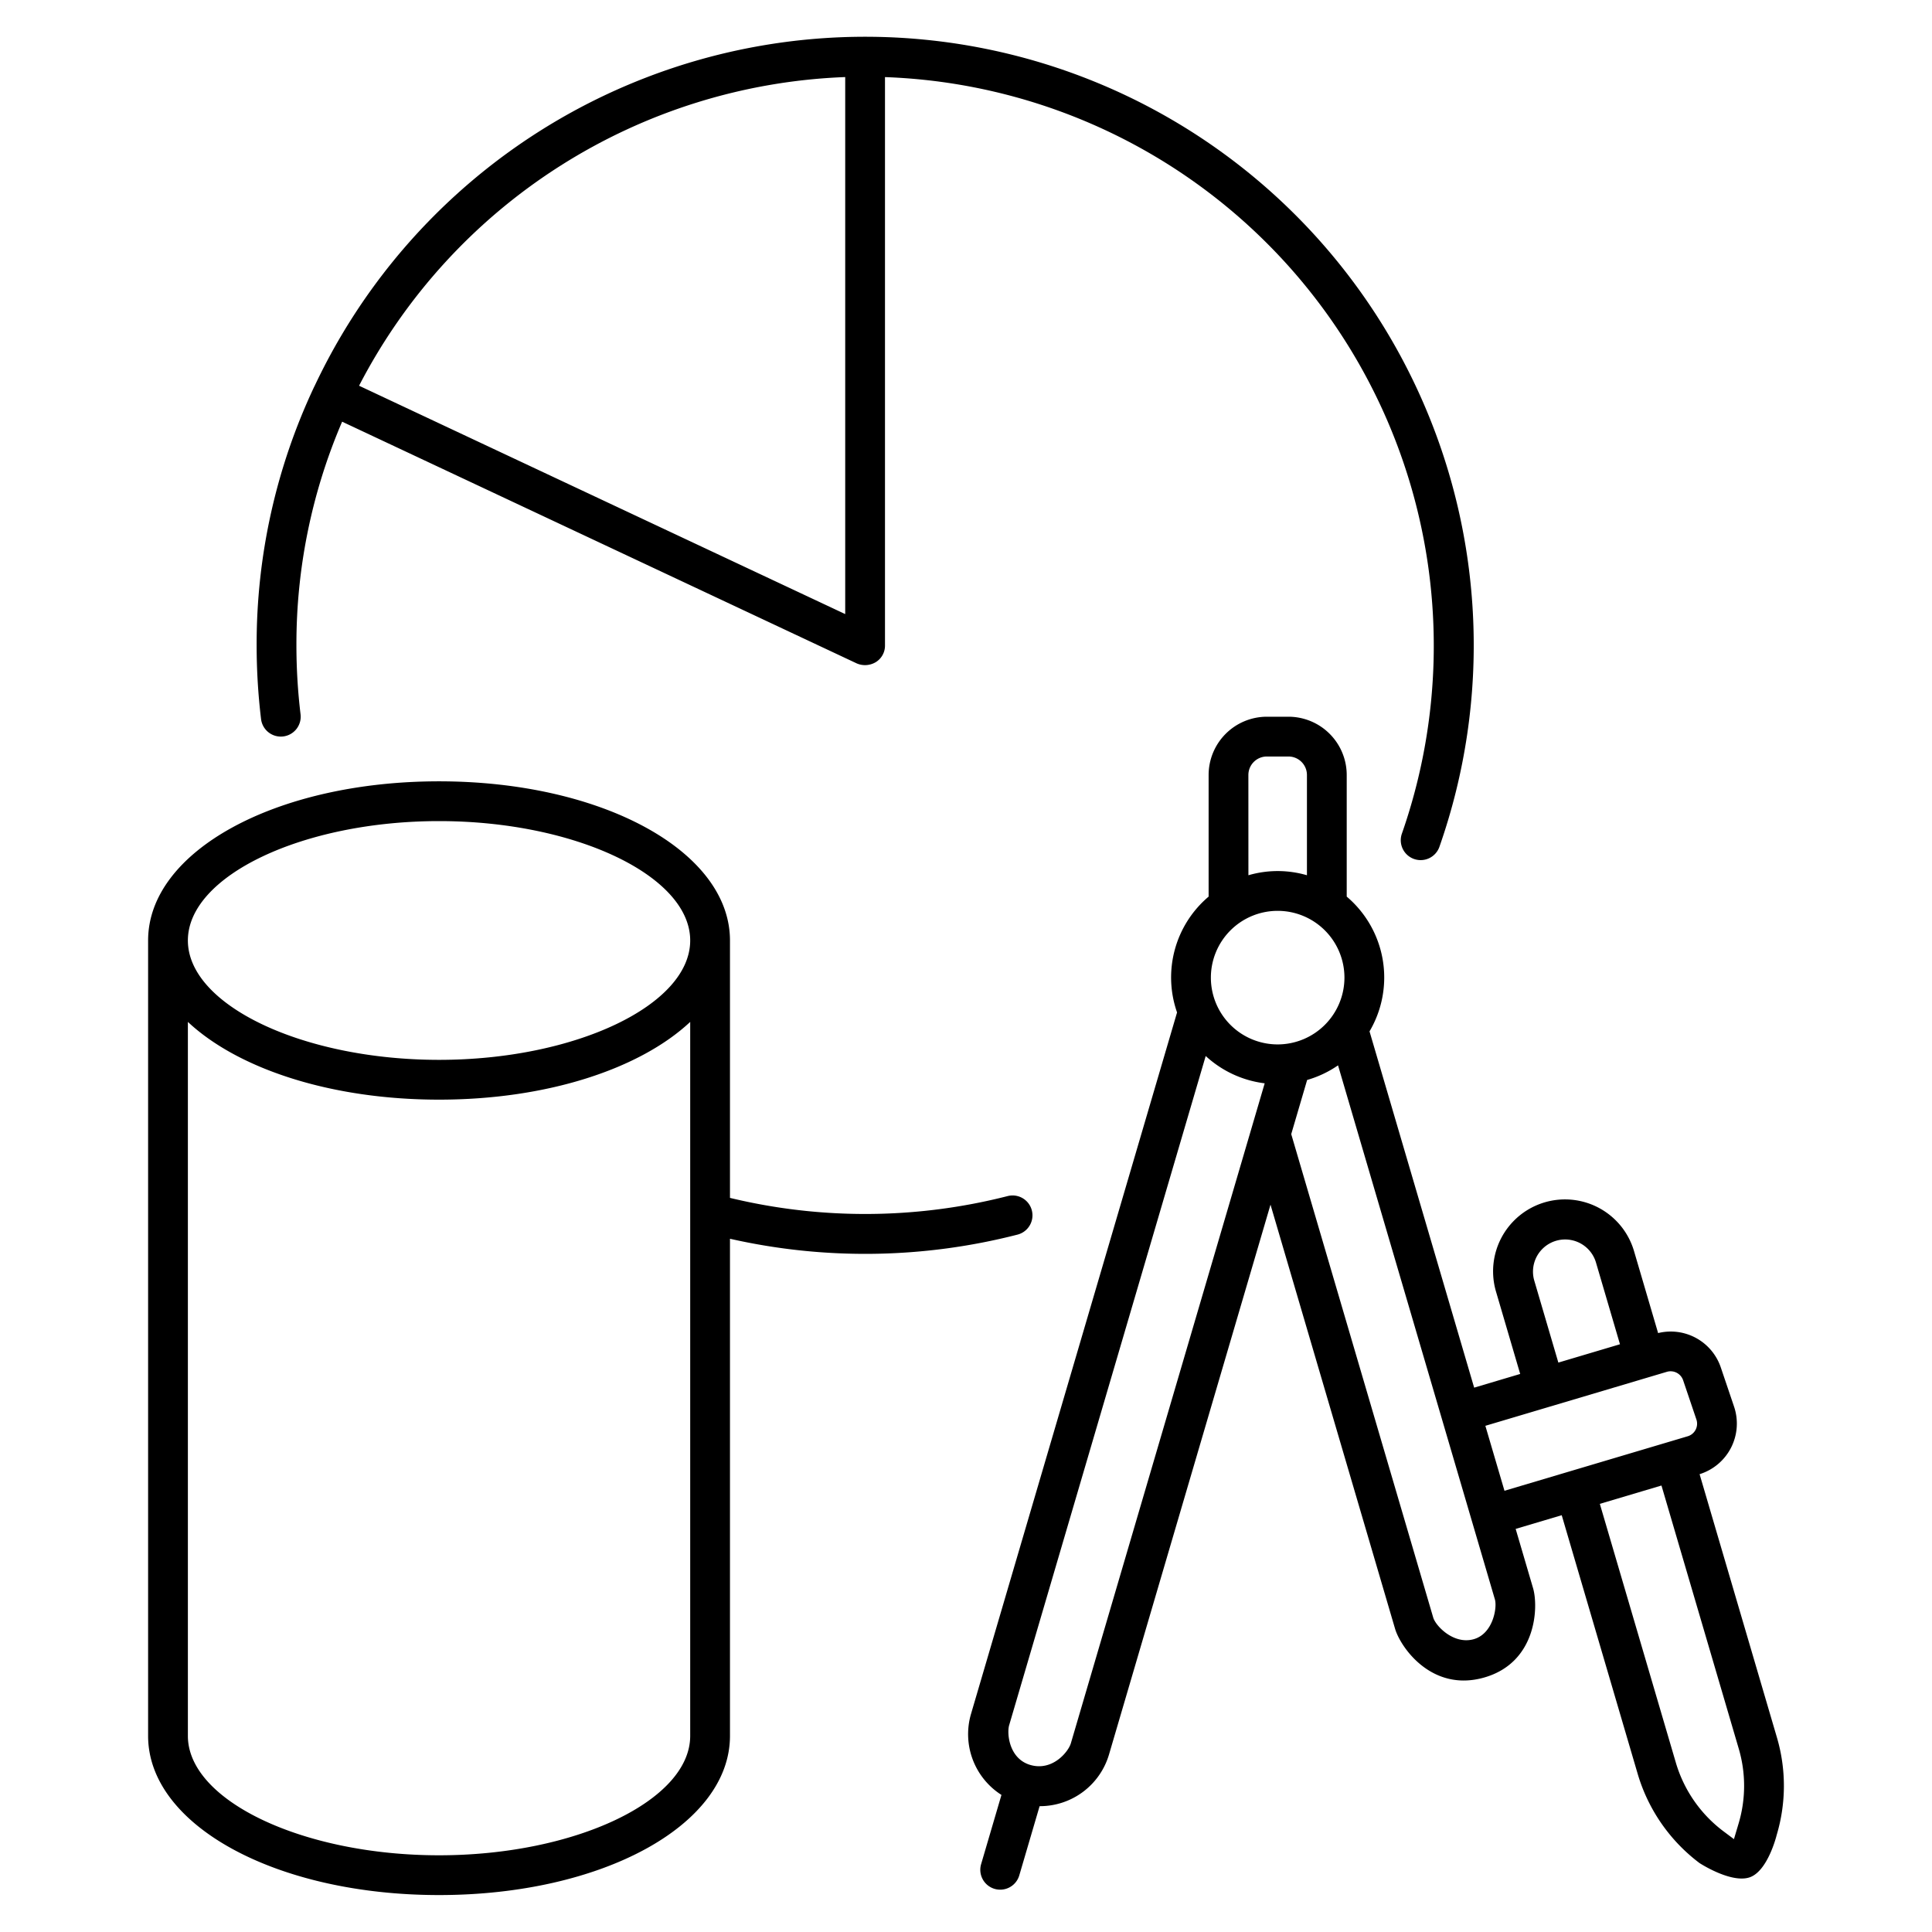 <?xml version="1.0" encoding="UTF-8" standalone="no"?> <svg id="stroke" xmlns="http://www.w3.org/2000/svg" viewBox="0 0 340 340"><path d="M299.1,259.431a9.325,9.325,0,0,0,6.062-11.9l-2.324-6.869A9.3,9.3,0,0,0,291.8,234.6l-4.24-14.433a12.657,12.657,0,0,0-24.288,7.134l4.256,14.492-8.1,2.411-18.415-62.7A18.654,18.654,0,0,0,237,157.789V136.382a10.263,10.263,0,0,0-10.252-10.251h-3.8a10.262,10.262,0,0,0-10.251,10.251v21.407a18.625,18.625,0,0,0-5.554,20.384L170.879,301.634a12.674,12.674,0,0,0,5.36,14.242l-3.58,12.189a3.5,3.5,0,1,0,6.717,1.973l3.577-12.181.064,0a12.681,12.681,0,0,0,12.15-9.091L223.588,212l21.919,74.631c.953,3.244,6.462,11.241,15.711,8.577s9.531-12.467,8.578-15.711l-3.065-10.436,8.105-2.411,13.381,45.559a30.394,30.394,0,0,0,10.868,15.658s5.442,3.556,8.734,2.542,4.856-7.509,4.856-7.509a30.129,30.129,0,0,0,.034-17.133Zm-29.106-34.108a5.658,5.658,0,0,1,10.857-3.188l4.238,14.432-10.845,3.226ZM224.845,183.8A11.753,11.753,0,1,1,236.6,172.046,11.766,11.766,0,0,1,224.845,183.8Zm-5.151-47.417a3.254,3.254,0,0,1,3.251-3.251h3.8A3.255,3.255,0,0,1,230,136.382v17.647a18.393,18.393,0,0,0-10.3,0ZM188.451,306.8c-.426,1.45-3.16,4.877-7.023,3.833s-4.259-5.571-3.833-7.022L212.184,185.84a18.674,18.674,0,0,0,10.381,4.806Zm70.795-18.3c-3.489.9-6.6-2.383-7.022-3.833l-24.989-85.078,2.8-9.532a18.661,18.661,0,0,0,5.438-2.573l27.607,93.995C263.506,282.924,262.734,287.6,259.246,288.5Zm2.154-37.581,31.934-9.5a2.33,2.33,0,0,1,2.872,1.492l2.323,6.869a2.309,2.309,0,0,1-1.566,2.993l-32.2,9.578ZM305.967,320.9l-.822,2.758-1.863-1.394a23.348,23.348,0,0,1-8.349-12.029l-13.388-45.581,10.846-3.226,13.6,46.311A23.146,23.146,0,0,1,305.967,320.9Z"/><path d="M248.853,151.169a3.5,3.5,0,0,0,4.461-2.145A107.1,107.1,0,0,0,55.346,67.968c-.012.026-.031.047-.043.073a106.156,106.156,0,0,0-10.138,45.537,108.63,108.63,0,0,0,.777,12.969,3.5,3.5,0,0,0,3.471,3.08,3.555,3.555,0,0,0,.423-.025,3.5,3.5,0,0,0,3.056-3.9,101.461,101.461,0,0,1-.727-12.129,99.207,99.207,0,0,1,8.044-39.363l90.546,42.531a3.672,3.672,0,0,0,3.365-.214,3.4,3.4,0,0,0,1.623-2.954V13.568a100.149,100.149,0,0,1,90.966,133.14A3.5,3.5,0,0,0,248.853,151.169Zm-100.11-43.1L63.19,67.882a100.619,100.619,0,0,1,85.553-54.32Z"/><path d="M77.264,137.5c-28.71,0-51.2,12.3-51.2,28.009v139.98c0,15.706,22.49,28.009,51.2,28.009s51.2-12.3,51.2-28.009V218a107.745,107.745,0,0,0,50.608-.73,3.5,3.5,0,1,0-1.749-6.778,101.349,101.349,0,0,1-48.859.316V165.511C128.463,149.805,105.974,137.5,77.264,137.5Zm0,7c23.958,0,44.2,9.621,44.2,21.009s-20.241,21.008-44.2,21.008-44.2-9.621-44.2-21.008S53.305,144.5,77.264,144.5Zm0,182c-23.959,0-44.2-9.621-44.2-21.009V179.839c8.814,8.248,25.13,13.68,44.2,13.68s35.386-5.432,44.2-13.68V305.491C121.463,316.879,101.222,326.5,77.264,326.5Z"/></svg>